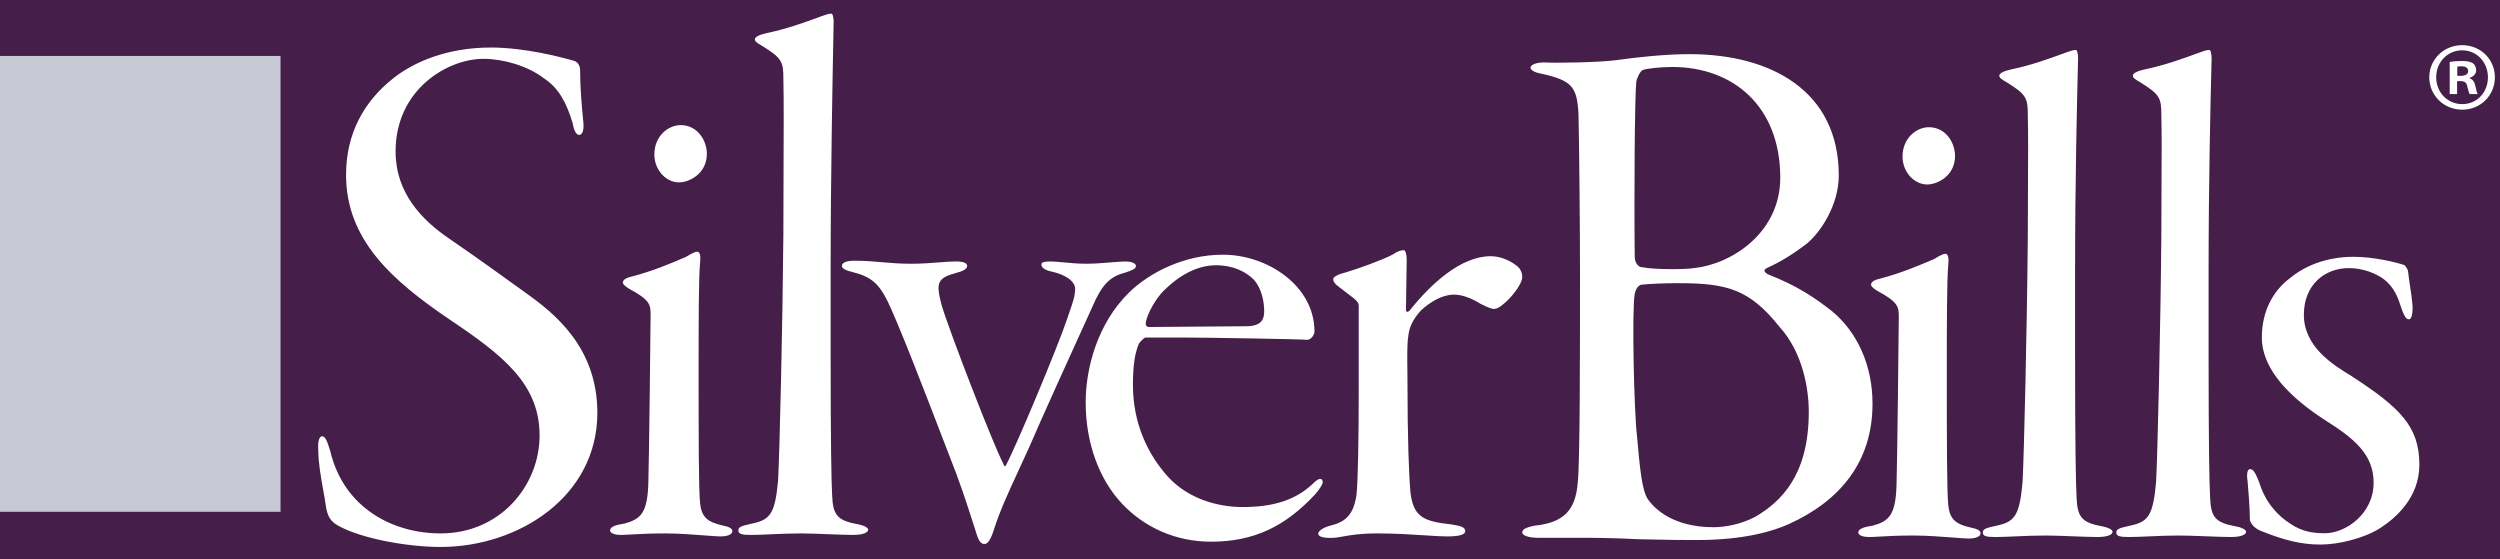 <svg width="143" height="32" viewBox="0 0 143 32" fill="none" xmlns="http://www.w3.org/2000/svg">
<rect width="143" height="32" fill="#451F49"/>
<path fill-rule="evenodd" clip-rule="evenodd" d="M0 29.274H16.046V3.2H0V29.274Z" fill="#C6C9D4"/>
<path fill-rule="evenodd" clip-rule="evenodd" d="M47.597 28.314C47.555 27.495 47.512 25.47 47.512 20.041V15.473C47.512 10.158 47.628 4.172 47.669 2.046L47.669 2.046C47.678 1.587 47.684 1.308 47.684 1.255C47.684 1.039 47.641 0.78 47.555 0.78C47.411 0.78 47.238 0.841 47.109 0.886L47.109 0.886L47.109 0.886L47.109 0.886C47.084 0.895 47.061 0.903 47.04 0.91L46.893 0.963C45.99 1.294 45.003 1.656 43.823 1.901C43.436 1.987 43.178 2.116 43.178 2.246C43.178 2.375 43.307 2.461 43.608 2.633C44.723 3.323 44.809 3.537 44.809 4.486C44.837 5.715 44.828 7.632 44.819 9.78C44.814 10.945 44.809 12.178 44.809 13.405C44.766 18.576 44.594 25.858 44.509 27.452C44.337 29.348 44.08 29.735 43.007 29.951L42.958 29.962C42.436 30.083 42.235 30.13 42.235 30.339C42.235 30.554 42.449 30.597 42.964 30.597C43.266 30.597 43.642 30.58 44.064 30.562C44.602 30.538 45.214 30.511 45.839 30.511C46.209 30.511 46.789 30.533 47.36 30.555C47.914 30.576 48.461 30.597 48.799 30.597C49.357 30.597 49.658 30.468 49.658 30.296C49.658 30.167 49.357 30.037 49.1 29.994C47.898 29.779 47.641 29.477 47.597 28.314ZM140.758 4.338H140.557V3.813C140.602 3.802 140.68 3.791 140.791 3.791C141.059 3.791 141.18 3.902 141.18 4.07C141.18 4.26 140.992 4.338 140.758 4.338ZM140.123 5.379H140.546V4.64H140.746C140.98 4.64 141.092 4.73 141.125 4.931C141.135 4.969 141.144 5.006 141.153 5.041L141.153 5.041L141.153 5.041L141.153 5.042L141.153 5.042C141.194 5.201 141.225 5.324 141.27 5.379H141.727C141.682 5.311 141.648 5.2 141.592 4.92C141.537 4.675 141.437 4.54 141.258 4.472V4.451C141.481 4.383 141.637 4.227 141.637 4.025C141.637 3.846 141.559 3.701 141.459 3.622C141.326 3.544 141.17 3.489 140.825 3.489C140.525 3.489 140.291 3.511 140.123 3.544V5.379ZM140.847 5.955C139.983 5.955 139.35 5.274 139.35 4.417C139.35 3.572 139.983 2.878 140.835 2.878C141.69 2.878 142.31 3.572 142.31 4.429C142.31 5.274 141.69 5.955 140.847 5.955ZM140.835 6.273C141.893 6.273 142.707 5.457 142.707 4.417C142.707 3.399 141.893 2.583 140.835 2.583C139.789 2.583 138.954 3.399 138.954 4.417C138.954 5.457 139.789 6.273 140.835 6.273ZM33.181 3.969C33.181 3.84 33.094 3.581 32.881 3.495C32.152 3.279 30.049 2.719 28.075 2.719C25.586 2.719 23.699 3.538 22.54 4.443C20.824 5.779 19.795 7.631 19.795 10.001C19.795 13.707 22.411 16.033 25.715 18.274C28.804 20.342 30.864 21.98 30.864 24.91C30.864 27.754 28.633 30.511 25.201 30.511C22.455 30.511 19.666 29.046 18.893 25.814C18.721 25.212 18.593 24.953 18.422 24.953C18.25 24.953 18.163 25.298 18.207 25.771C18.207 26.481 18.368 27.372 18.497 28.085C18.557 28.411 18.609 28.7 18.636 28.917C18.721 29.52 18.893 29.821 19.365 30.081C20.695 30.813 23.312 31.286 25.201 31.286C29.662 31.286 34.168 28.4 34.168 23.617C34.168 19.869 31.723 17.93 30.091 16.766C28.719 15.775 27.346 14.784 25.715 13.664C24.127 12.587 22.627 11.035 22.627 8.666C22.627 5.089 25.63 3.365 27.646 3.365C28.762 3.365 30.177 3.754 31.121 4.486C31.98 5.046 32.409 5.908 32.752 7.028C32.837 7.502 32.966 7.718 33.138 7.718C33.31 7.718 33.439 7.416 33.352 6.856L33.337 6.692C33.285 6.133 33.181 5.016 33.181 3.969ZM40.432 8.795C40.432 9.958 39.403 10.432 38.844 10.432C38.073 10.432 37.429 9.7 37.429 8.838C37.429 7.761 38.245 7.157 38.93 7.157C39.918 7.157 40.432 8.063 40.432 8.795ZM36.142 15.818C37.3 15.516 38.33 15.086 39.231 14.698C39.574 14.483 39.789 14.396 39.874 14.396C40.003 14.396 40.09 14.526 40.046 15C39.961 15.861 39.961 18.489 39.961 21.247C39.961 24.867 39.961 28.056 40.046 28.788C40.132 29.649 40.561 29.865 41.248 30.037C41.677 30.124 41.891 30.21 41.891 30.382C41.891 30.598 41.548 30.684 41.204 30.684C41.063 30.684 40.761 30.66 40.378 30.631L40.378 30.631L40.378 30.631C39.714 30.58 38.807 30.511 38.073 30.511C37.175 30.511 36.57 30.546 36.128 30.571H36.128H36.128H36.128H36.128H36.128C35.872 30.586 35.671 30.598 35.498 30.598C35.198 30.598 34.897 30.511 34.897 30.339C34.897 30.167 35.112 30.037 35.712 29.951C36.657 29.692 37.043 29.348 37.086 27.581C37.129 26.289 37.214 18.447 37.214 18.015C37.214 17.413 37.172 17.154 35.97 16.508C35.755 16.378 35.627 16.249 35.627 16.163C35.627 16.034 35.755 15.904 36.142 15.818ZM54.677 14.956C55.107 14.956 55.321 15.042 55.321 15.216C55.321 15.387 55.063 15.517 54.721 15.603C53.605 15.905 53.519 16.163 53.862 17.456C54.248 18.792 56.823 25.47 57.381 26.504C57.423 26.677 57.509 26.72 57.552 26.59C58.11 25.556 60.513 19.826 61.028 18.274C61.083 18.108 61.136 17.956 61.185 17.814L61.185 17.814C61.367 17.293 61.499 16.914 61.499 16.507C61.499 16.249 61.242 15.775 60.083 15.517C59.74 15.43 59.569 15.301 59.569 15.129C59.569 14.999 59.74 14.956 60.083 14.956C60.302 14.956 60.544 14.98 60.823 15.007C61.2 15.043 61.643 15.086 62.185 15.086C62.578 15.086 63.111 15.044 63.567 15.007C63.909 14.98 64.209 14.956 64.374 14.956C64.674 14.956 64.975 15.042 64.975 15.216C64.975 15.387 64.718 15.474 64.331 15.603C63.472 15.818 63.001 16.335 62.486 17.542C61.499 19.696 59.312 24.522 58.882 25.556C58.684 25.996 58.488 26.419 58.298 26.827L58.298 26.828C57.709 28.1 57.18 29.241 56.823 30.382C56.608 31.028 56.437 31.115 56.309 31.115C56.179 31.115 56.008 31.071 55.836 30.468C55.782 30.305 55.722 30.117 55.654 29.901C55.45 29.261 55.169 28.375 54.721 27.151C54.571 26.766 54.355 26.203 54.098 25.535L54.097 25.533L54.097 25.532L54.097 25.532L54.097 25.532C53.032 22.757 51.275 18.179 50.687 17.068C50.257 16.249 49.829 15.818 48.757 15.56C48.37 15.474 48.156 15.344 48.156 15.216C48.156 15.042 48.37 14.913 48.886 14.913C49.476 14.913 49.953 14.955 50.437 14.997C50.938 15.041 51.449 15.086 52.103 15.086C52.758 15.086 53.276 15.044 53.726 15.008C54.072 14.981 54.379 14.956 54.677 14.956ZM65.534 18.532C65.534 18.188 65.919 17.369 66.434 16.766C67.378 15.775 68.451 15.172 69.565 15.172C70.553 15.172 71.282 15.559 71.711 15.99C72.183 16.507 72.311 17.284 72.311 17.8C72.311 18.188 72.227 18.662 71.282 18.662L65.705 18.705C65.618 18.705 65.534 18.619 65.534 18.532ZM74.758 19.438C74.972 19.438 75.187 19.179 75.187 18.963C75.187 16.335 72.484 14.569 69.952 14.569C67.721 14.569 65.747 15.602 64.589 16.723C62.788 18.489 62.101 21.032 62.101 23.014C62.101 25.341 62.872 27.409 64.159 28.788C65.446 30.166 67.249 30.985 69.266 30.985C71.711 30.985 73.513 30.123 75.23 28.27C75.487 27.969 75.659 27.71 75.659 27.581C75.659 27.366 75.487 27.279 75.143 27.624C74.114 28.616 72.827 29.003 71.068 29.003C69.652 29.003 67.936 28.529 66.777 27.236C65.662 25.987 64.803 24.221 64.803 22.023C64.803 20.816 64.932 20.17 65.146 19.653C65.233 19.524 65.446 19.308 65.534 19.308H67.849C68.837 19.308 74.414 19.395 74.758 19.438ZM81.279 17.757C80.808 18.274 80.593 18.748 80.55 19.265C80.485 19.624 80.493 20.427 80.502 21.17C80.504 21.408 80.507 21.641 80.507 21.851C80.507 25.039 80.593 27.28 80.68 28.184C80.85 29.521 81.365 29.822 82.996 29.994C83.596 30.081 83.811 30.167 83.811 30.382C83.811 30.598 83.424 30.683 82.781 30.683C82.453 30.683 82.028 30.656 81.52 30.622L81.52 30.622L81.52 30.622H81.52C80.765 30.573 79.826 30.511 78.747 30.511C77.797 30.511 77.252 30.609 76.834 30.684C76.573 30.731 76.361 30.769 76.131 30.769C75.616 30.769 75.402 30.683 75.402 30.511C75.402 30.382 75.702 30.167 76.045 30.081C76.946 29.865 77.418 29.478 77.59 28.314C77.675 27.581 77.719 25.125 77.719 22.282V17.499C77.719 17.271 77.547 17.141 77.111 16.812C76.97 16.706 76.801 16.579 76.602 16.422C76.302 16.206 76.26 16.077 76.26 15.948C76.26 15.861 76.517 15.689 76.902 15.603C77.762 15.345 78.963 14.913 79.648 14.569C79.949 14.353 80.163 14.31 80.293 14.31C80.379 14.31 80.463 14.483 80.463 14.913C80.463 15.128 80.455 15.582 80.445 16.079L80.445 16.079C80.434 16.678 80.421 17.338 80.421 17.714C80.421 17.844 80.507 17.887 80.636 17.757C81.838 16.249 83.553 14.655 85.269 14.655C85.785 14.655 86.342 14.87 86.771 15.215C86.986 15.387 87.072 15.603 87.072 15.861C87.072 16.163 86.642 16.809 86.127 17.283C85.741 17.628 85.57 17.671 85.441 17.671C85.355 17.671 85.183 17.628 84.669 17.369C84.197 17.068 83.639 16.852 83.167 16.852C82.524 16.852 81.838 17.24 81.279 17.757ZM93.979 4.003C94.194 3.916 95.009 3.831 95.653 3.831C99.128 3.831 101.831 6.071 101.831 10.164C101.831 13.353 98.999 15.12 96.897 15.335C96.382 15.421 94.623 15.421 93.979 15.292C93.594 15.292 93.507 14.86 93.507 14.689C93.465 11.414 93.507 5.468 93.594 4.692C93.594 4.563 93.808 4.046 93.979 4.003ZM95.995 16.197C98.785 16.197 100.072 16.542 101.788 18.696C103.117 20.161 103.462 22.229 103.462 23.565C103.462 27.184 101.874 28.692 100.415 29.554C99.6 29.985 98.698 30.157 98.012 30.157C95.781 30.157 94.666 29.166 94.237 28.52C93.936 28.046 93.808 26.925 93.636 24.944C93.465 23.521 93.336 17.748 93.507 16.8C93.55 16.584 93.679 16.326 93.893 16.283C94.322 16.239 95.138 16.197 95.995 16.197ZM92.434 3.443C91.448 3.571 88.916 3.615 88.316 3.571C87.887 3.571 87.543 3.701 87.543 3.873C87.543 3.96 87.672 4.132 88.187 4.218C89.904 4.606 90.203 4.951 90.289 6.502C90.332 8.183 90.376 13.18 90.376 15.507C90.376 20.29 90.376 26.451 90.247 27.615C90.118 29.166 89.474 29.899 87.758 30.071C87.372 30.157 87.072 30.244 87.072 30.459C87.072 30.588 87.329 30.761 87.973 30.761H90.118C91.062 30.761 92.048 30.761 93.808 30.846C95.523 30.889 96.382 30.889 97.111 30.889H97.111C99.772 30.889 101.444 30.373 102.303 29.985C105.263 28.649 107.108 26.409 107.108 23.091C107.108 20.85 106.207 18.998 104.834 17.834C103.847 17.058 102.86 16.369 101.102 15.68C100.973 15.593 100.801 15.464 101.059 15.335C101.831 14.99 102.603 14.516 103.376 13.913C104.148 13.267 105.178 11.716 105.178 10.035C105.178 5.21 101.316 3.098 96.64 3.098C95.266 3.098 93.636 3.27 92.434 3.443ZM111.828 8.915C111.828 10.079 110.799 10.552 110.241 10.552C109.469 10.552 108.825 9.819 108.825 8.958C108.825 7.881 109.641 7.277 110.327 7.277C111.314 7.277 111.828 8.183 111.828 8.915ZM107.538 15.938C108.697 15.636 109.726 15.206 110.628 14.818C110.97 14.602 111.185 14.516 111.27 14.516C111.399 14.516 111.486 14.646 111.443 15.12C111.357 15.981 111.357 18.61 111.357 21.367C111.357 24.987 111.357 28.176 111.443 28.908C111.528 29.77 111.957 29.985 112.644 30.157C113.073 30.244 113.287 30.329 113.287 30.502C113.287 30.718 112.944 30.804 112.601 30.804C112.459 30.804 112.157 30.78 111.774 30.751L111.774 30.751C111.11 30.7 110.203 30.631 109.469 30.631C108.571 30.631 107.967 30.666 107.524 30.691C107.269 30.706 107.067 30.718 106.894 30.718C106.594 30.718 106.294 30.631 106.294 30.459C106.294 30.286 106.508 30.157 107.109 30.071C108.053 29.812 108.439 29.467 108.482 27.701C108.525 26.409 108.611 18.566 108.611 18.136C108.611 17.533 108.568 17.274 107.367 16.628C107.152 16.498 107.023 16.369 107.023 16.283C107.023 16.153 107.152 16.024 107.538 15.938ZM118.779 28.434C118.737 27.615 118.694 25.59 118.694 20.161V15.594C118.694 10.278 118.81 5.616 118.851 3.96L118.851 3.957C118.86 3.602 118.866 3.385 118.866 3.332C118.866 3.117 118.823 2.858 118.737 2.858C118.592 2.858 118.418 2.919 118.289 2.964C118.265 2.972 118.243 2.98 118.222 2.987L118.075 3.041C117.172 3.372 116.185 3.733 115.004 3.978C114.618 4.064 114.36 4.194 114.36 4.323C114.36 4.453 114.489 4.538 114.79 4.711C115.905 5.4 115.99 5.616 115.99 6.564C116.017 7.734 116.011 8.783 116.002 10.236V10.237V10.238V10.239C115.996 11.138 115.99 12.192 115.99 13.525C115.948 18.696 115.776 25.978 115.691 27.572C115.519 29.468 115.261 29.855 114.189 30.071L114.138 30.082C113.618 30.203 113.416 30.25 113.416 30.459C113.416 30.674 113.631 30.717 114.145 30.717C114.447 30.717 114.824 30.7 115.246 30.682C115.784 30.658 116.395 30.631 117.021 30.631C117.391 30.631 117.97 30.653 118.542 30.675L118.542 30.675H118.542C119.096 30.696 119.643 30.717 119.981 30.717C120.539 30.717 120.839 30.588 120.839 30.416C120.839 30.286 120.539 30.157 120.282 30.114C119.08 29.899 118.823 29.597 118.779 28.434ZM126.331 20.161C126.331 25.59 126.375 27.615 126.417 28.434C126.46 29.597 126.718 29.899 127.919 30.114C128.176 30.157 128.476 30.286 128.476 30.416C128.476 30.588 128.176 30.717 127.618 30.717C127.28 30.717 126.734 30.696 126.179 30.675L126.179 30.675C125.608 30.653 125.028 30.631 124.658 30.631C124.033 30.631 123.421 30.658 122.883 30.682C122.461 30.7 122.084 30.717 121.782 30.717C121.268 30.717 121.053 30.674 121.053 30.459C121.053 30.25 121.255 30.203 121.776 30.082L121.826 30.071C122.899 29.855 123.156 29.468 123.328 27.572C123.414 25.978 123.585 18.696 123.628 13.525C123.628 12.191 123.634 11.136 123.64 10.237V10.236C123.648 8.783 123.655 7.734 123.628 6.564C123.628 5.616 123.542 5.4 122.428 4.711C122.127 4.538 121.998 4.453 121.998 4.323C121.998 4.194 122.255 4.064 122.641 3.978C123.822 3.733 124.809 3.372 125.713 3.041L125.86 2.987C125.88 2.98 125.902 2.973 125.926 2.964C126.055 2.919 126.229 2.858 126.375 2.858C126.46 2.858 126.503 3.117 126.503 3.332C126.503 3.385 126.498 3.602 126.489 3.957L126.489 3.96C126.447 5.616 126.331 10.278 126.331 15.594V20.161ZM138.388 26.581C138.388 24.383 137.272 23.306 134.484 21.497C133.411 20.85 131.781 19.816 131.781 18.007C131.781 16.283 132.981 15.335 134.355 15.335C135.17 15.335 135.9 15.636 136.371 15.981C136.981 16.471 137.167 17.038 137.367 17.646C137.378 17.679 137.389 17.713 137.4 17.747L137.412 17.776C137.535 18.063 137.621 18.265 137.787 18.265C137.916 18.265 138.002 18.05 138.002 17.576C137.976 17.167 137.906 16.698 137.843 16.285C137.801 16.001 137.762 15.743 137.745 15.55C137.745 15.421 137.616 15.249 137.529 15.162C137.015 14.99 135.771 14.689 134.613 14.689C133.025 14.689 131.781 15.249 131.008 15.895C130.065 16.585 129.378 17.747 129.378 19.299C129.378 21.195 131.094 22.79 132.939 23.996C134.655 25.073 135.771 25.978 135.771 27.615C135.771 29.381 134.183 30.502 132.981 30.502C132.339 30.502 131.695 30.416 131.052 29.985C130.279 29.511 129.593 28.735 129.249 27.658C128.949 26.839 128.82 26.839 128.691 26.839C128.606 26.839 128.477 26.968 128.562 27.529C128.606 28.003 128.691 29.08 128.691 29.683C128.691 29.942 128.991 30.244 129.336 30.373C130.623 30.889 131.609 31.148 132.724 31.148C133.755 31.148 135.213 30.803 136.157 30.2C137.015 29.641 138.388 28.477 138.388 26.581Z" fill="white"/>
</svg>

